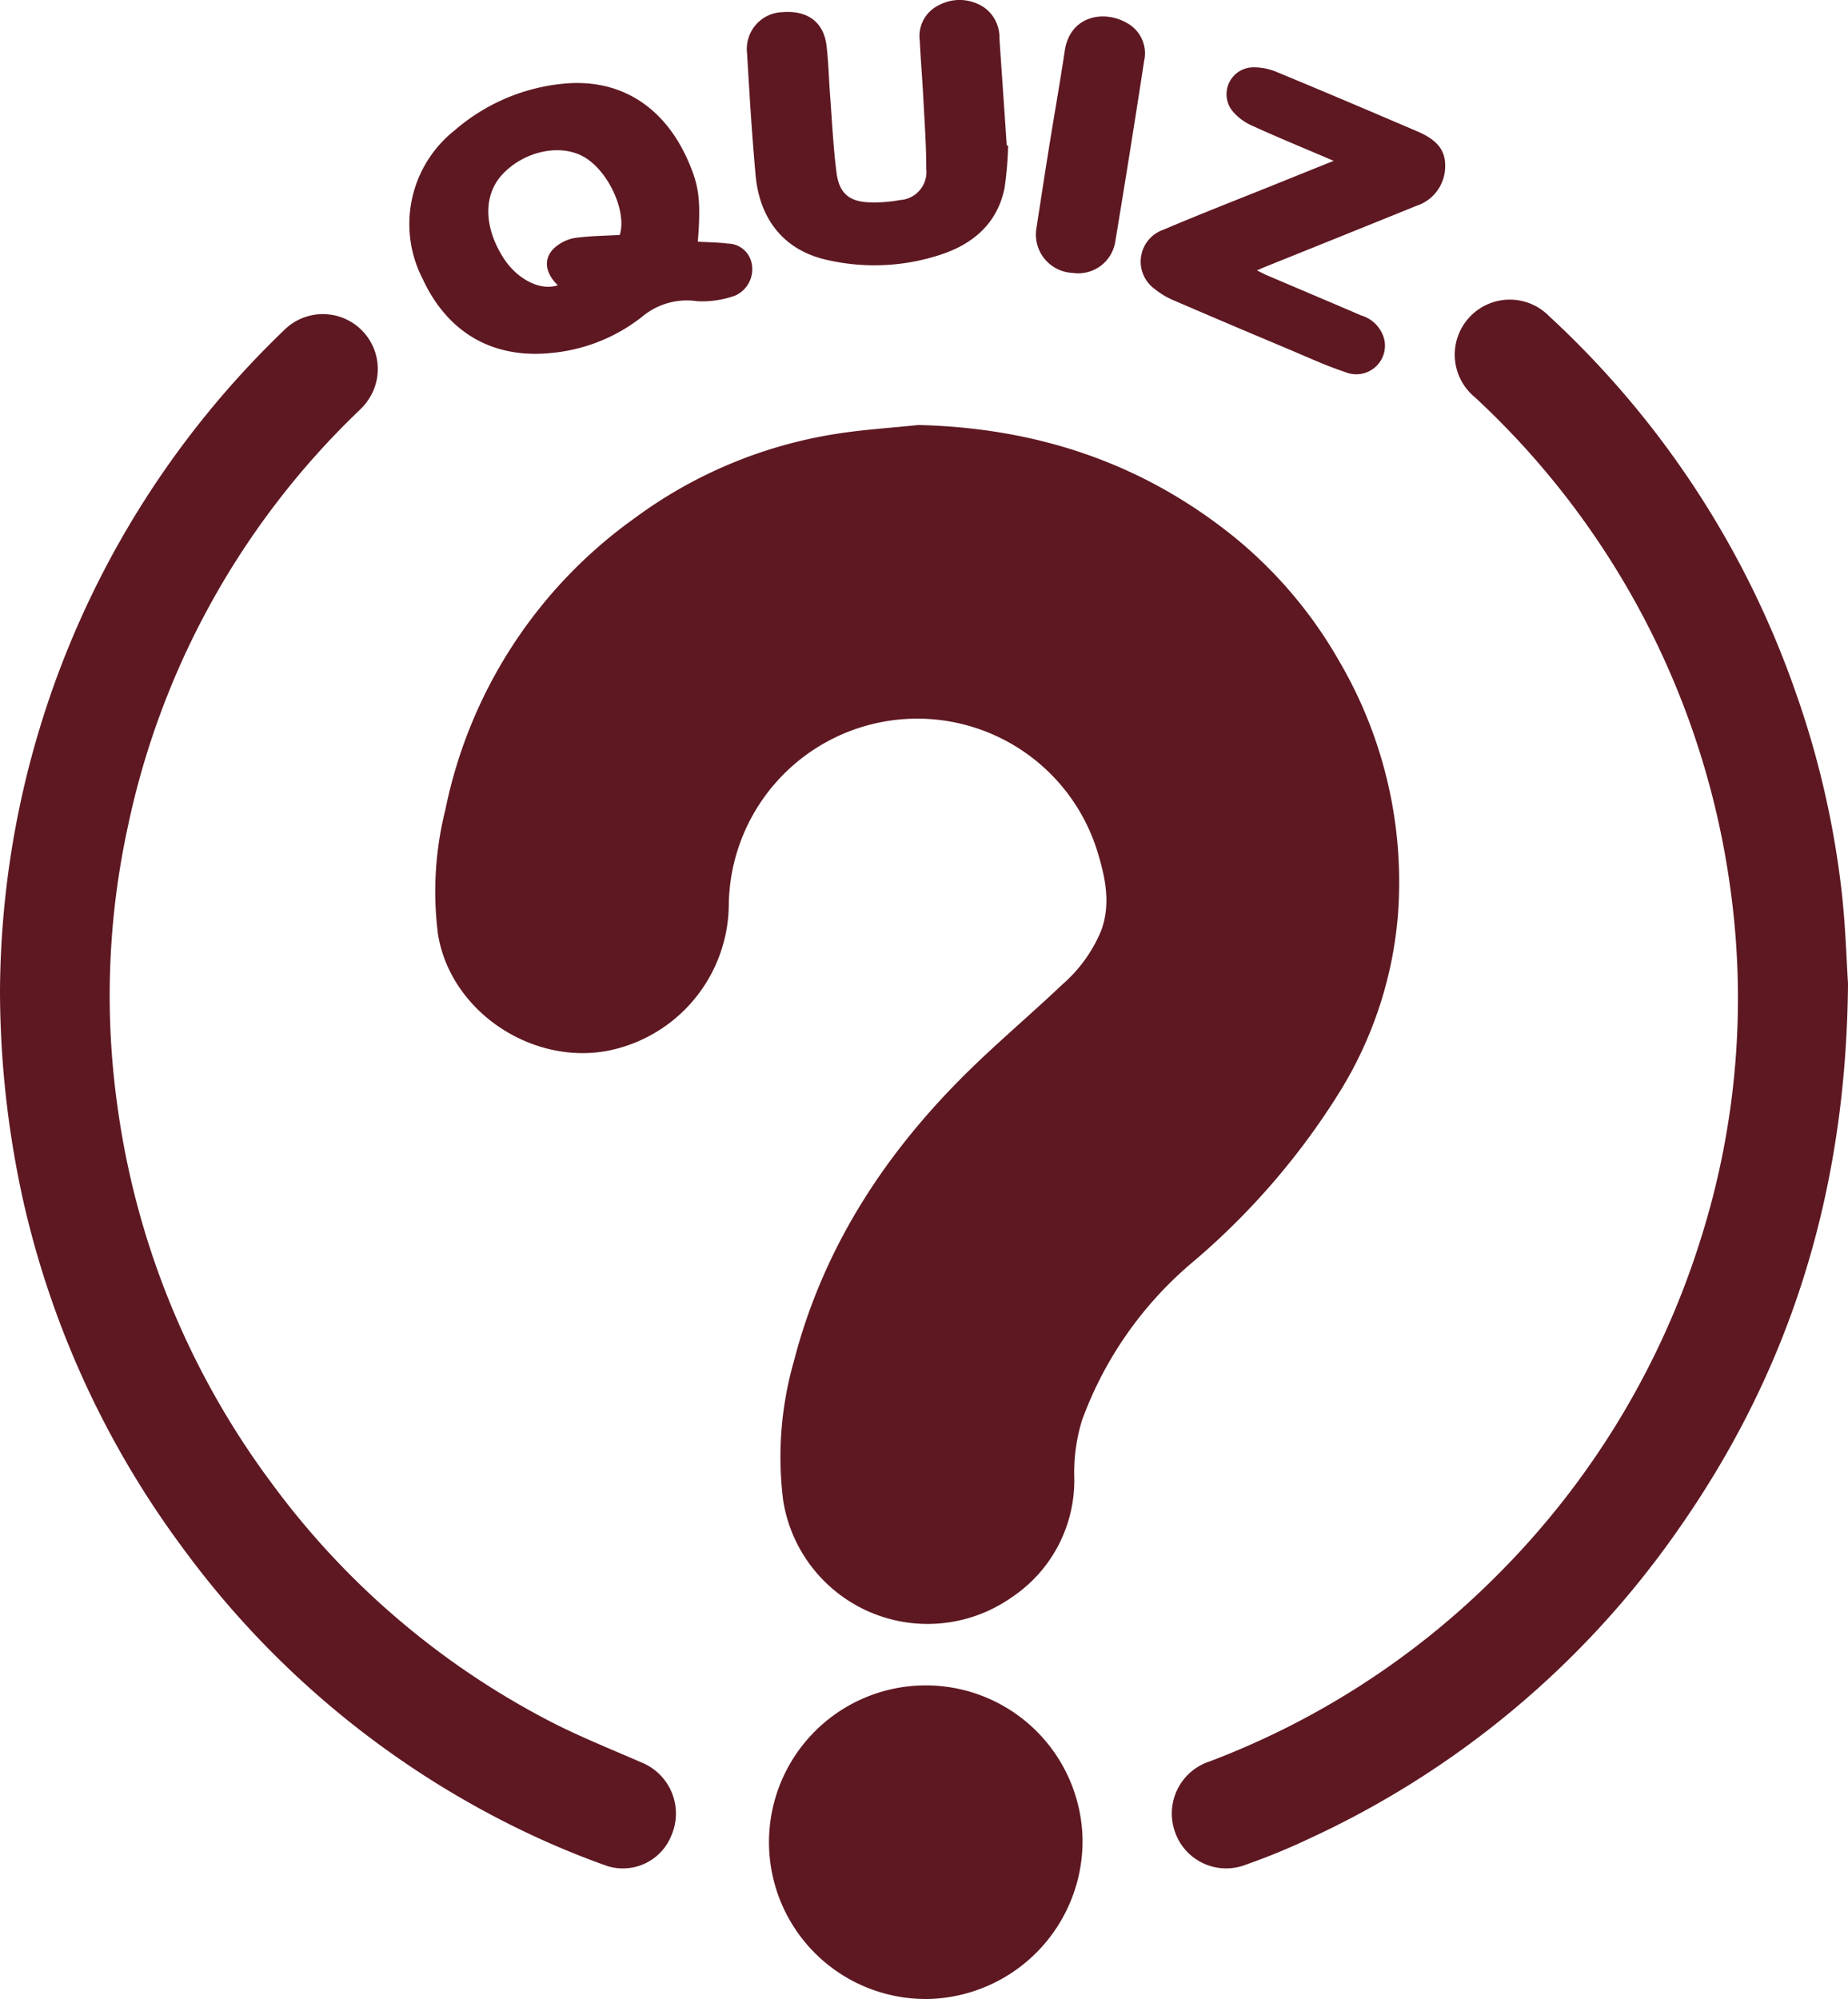 <svg id="Group_1856" data-name="Group 1856" xmlns="http://www.w3.org/2000/svg" width="176.949" height="191.396" viewBox="0 0 176.949 191.396">
  <path id="Path_307" data-name="Path 307" d="M7987.2,3806.817a38.025,38.025,0,0,1-5.614,17.109,69.273,69.273,0,0,1-14.208,16.391,35.81,35.81,0,0,0-10.436,15,17.14,17.14,0,0,0-.74,5.608,13.468,13.468,0,0,1-6.02,11.368,14,14,0,0,1-21.858-9.3,33.287,33.287,0,0,1,1.014-13.273c2.713-10.542,8.354-19.389,15.938-27.041,3.137-3.166,6.573-6.033,9.809-9.105a13.789,13.789,0,0,0,3.7-5.161c.944-2.588.366-5.146-.4-7.634a18.051,18.051,0,0,0-35.268,5.264,14.375,14.375,0,0,1-11.621,13.911c-7.33,1.366-15.071-3.844-16.229-11.207a32.224,32.224,0,0,1,.717-11.9,45.392,45.392,0,0,1,18.039-27.836,43.891,43.891,0,0,1,19.317-8.118c2.623-.418,5.288-.58,7.931-.858,11.327.272,21.5,3.629,30.323,10.791a42.306,42.306,0,0,1,9.989,11.847A41.823,41.823,0,0,1,7987.2,3806.817Z" transform="translate(-7853.335 -3719.344)" fill="#5e1822"/>
  <path id="Path_308" data-name="Path 308" d="M8124.2,3798.146c-.17,20.159-5.637,37.268-16.494,52.619a87.7,87.7,0,0,1-35.024,29.219,62.483,62.483,0,0,1-6.087,2.508,5.189,5.189,0,0,1-6.87-3.209,5.245,5.245,0,0,1,3.357-6.66,77.668,77.668,0,0,0,27.544-17.847,78.594,78.594,0,0,0,19.438-32.062,76.29,76.29,0,0,0,2.914-33.344,78.57,78.57,0,0,0-24.515-47.363,5.27,5.27,0,1,1,7.116-7.755,88.578,88.578,0,0,1,23.56,35.872,86.893,86.893,0,0,1,4.44,19.109C8123.968,3792.635,8124.063,3796.07,8124.2,3798.146Z" transform="translate(-7947.25 -3703.983)" fill="#5e1822"/>
  <path id="Path_309" data-name="Path 309" d="M7861.983,3881.478a5,5,0,0,1-6.144,2.974,81.536,81.536,0,0,1-8.814-3.724A87.3,87.3,0,0,1,7815.183,3854a88.5,88.5,0,0,1-15.234-33.045,93.321,93.321,0,0,1-2.269-20.293,88.288,88.288,0,0,1,27.18-63.238,5.256,5.256,0,0,1,8.122,6.594,5.867,5.867,0,0,1-.9,1.06,77.153,77.153,0,0,0-22.173,39.915,76.065,76.065,0,0,0-.982,26.72,78.049,78.049,0,0,0,14.609,35.87,76.988,76.988,0,0,0,26.563,22.885c2.909,1.526,5.983,2.744,9,4.062A5.271,5.271,0,0,1,7861.983,3881.478Z" transform="translate(-7797.68 -3705.79)" fill="#5e1822"/>
  <path id="Path_310" data-name="Path 310" d="M7984.647,4070.862a15.013,15.013,0,1,1,14.655-15.443A15.128,15.128,0,0,1,7984.647,4070.862Z" transform="translate(-7895.65 -3879.478)" fill="#5e1822"/>
  <path id="Path_311" data-name="Path 311" d="M7921.861,3700.745a2.354,2.354,0,0,0-2.312-1.976c-.918-.118-1.85-.12-2.857-.18.305-3.972.129-5.364-.984-7.857-2.294-5.138-6.514-7.792-11.885-7.27a18.614,18.614,0,0,0-10.4,4.454,11.445,11.445,0,0,0-3.068,14.259c2.412,5.2,6.817,7.7,12.509,7.049a16.5,16.5,0,0,0,8.5-3.454,6.66,6.66,0,0,1,5.261-1.482,9.344,9.344,0,0,0,3.6-.522A2.756,2.756,0,0,0,7921.861,3700.745Zm-12.647-2.8c-1.429.084-2.861.09-4.269.282a3.923,3.923,0,0,0-1.86.85c-1.214,1.008-1.094,2.446.2,3.682-1.661.576-3.914-.568-5.23-2.652-1.894-3-1.9-6.054-.022-8.019,2.124-2.22,5.591-2.914,7.832-1.57C7908.186,3691.914,7909.908,3695.752,7909.214,3697.947Z" transform="translate(-7849.873 -3675.45)" fill="#5e1822"/>
  <path id="Path_312" data-name="Path 312" d="M7989.375,3678.875a33.779,33.779,0,0,1-.344,4.065c-.685,3.376-2.988,5.348-6.114,6.377a20.225,20.225,0,0,1-10.933.494c-3.987-.9-6.4-3.784-6.792-8.115-.352-3.88-.586-7.77-.815-11.66a3.525,3.525,0,0,1,3.371-3.936c2.406-.193,3.962.936,4.236,3.206.193,1.584.222,3.188.344,4.782.187,2.456.3,4.922.612,7.364.258,2.036,1.27,2.835,3.306,2.86a13.291,13.291,0,0,0,2.779-.223,2.689,2.689,0,0,0,2.511-2.971c0-2.3-.169-4.592-.288-6.886-.095-1.8-.248-3.59-.334-5.387a3.28,3.28,0,0,1,1.806-3.4,4.189,4.189,0,0,1,4.456.28,3.507,3.507,0,0,1,1.365,2.87c.229,3.424.47,6.846.7,10.27C7989.289,3678.869,7989.331,3678.87,7989.375,3678.875Z" transform="translate(-7892.844 -3664.937)" fill="#5e1822"/>
  <path id="Path_313" data-name="Path 313" d="M8081.406,3689.29a3.985,3.985,0,0,1-2.771,3.88q-7.263,2.943-14.537,5.864c-.182.074-.36.158-.716.312.414.2.684.35.968.47,3,1.28,6,2.544,9,3.836a3.221,3.221,0,0,1,2.237,2.352,2.746,2.746,0,0,1-3.731,3.083c-1.922-.635-3.772-1.5-5.642-2.281-3.588-1.51-7.174-3.024-10.748-4.57a7.422,7.422,0,0,1-1.874-1.114,3.228,3.228,0,0,1,.814-5.665c3.61-1.536,7.271-2.954,10.911-4.422,1.718-.694,3.438-1.386,5.412-2.18-2.784-1.19-5.306-2.222-7.781-3.354a5.154,5.154,0,0,1-1.95-1.464,2.574,2.574,0,0,1,1.91-4.131,5.6,5.6,0,0,1,2.41.462c4.461,1.84,8.9,3.732,13.334,5.63C8080.109,3686.62,8081.414,3687.456,8081.406,3689.29Z" transform="translate(-7943.028 -3673.456)" fill="#5e1822"/>
  <path id="Path_314" data-name="Path 314" d="M8039.174,3672.845q-1.332,8.67-2.766,17.321a3.593,3.593,0,0,1-4.082,2.984,3.68,3.68,0,0,1-3.49-4.134c.38-2.438.794-5.16,1.23-7.88.494-3.086,1.044-6.164,1.506-9.253.508-3.4,3.816-3.938,6-2.634A3.3,3.3,0,0,1,8039.174,3672.845Z" transform="translate(-7929.62 -3667.021)" fill="#5e1822"/>
</svg>
